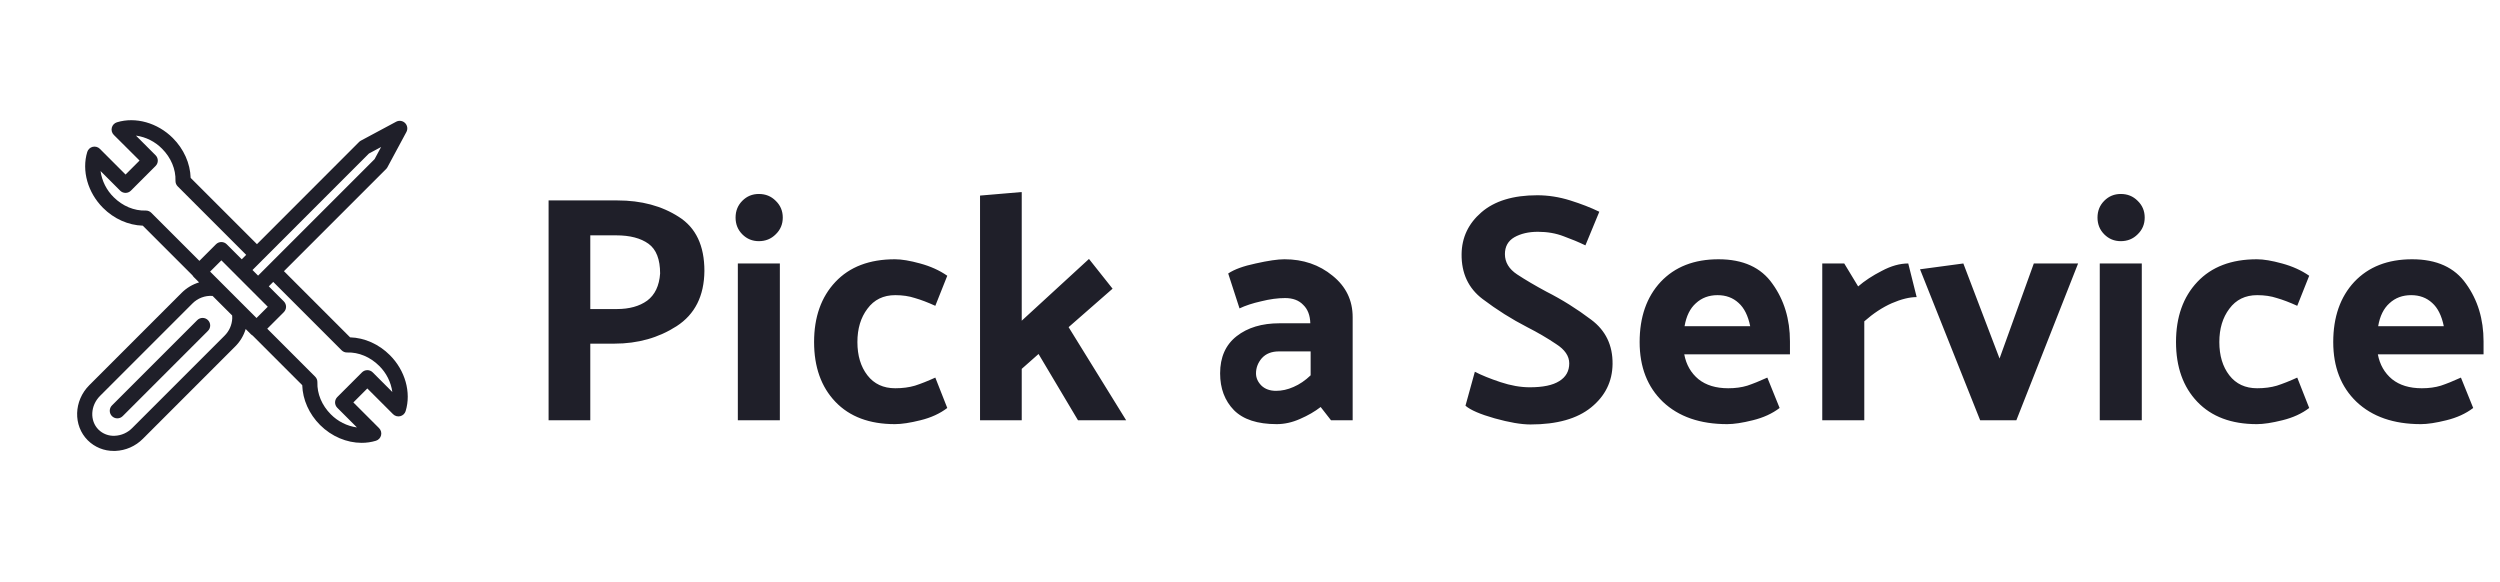 <svg fill="none" height="54" viewBox="0 0 232 54" width="232" xmlns="http://www.w3.org/2000/svg">
    <path
        d="M50.909 39V18.6H57.299C59.519 18.6 61.419 19.11 62.999 20.13C64.579 21.13 65.369 22.8 65.369 25.14C65.349 27.46 64.489 29.17 62.789 30.27C61.109 31.35 59.189 31.89 57.029 31.89H54.779V39H50.909ZM57.179 21.84H54.779V28.68H57.239C58.399 28.68 59.339 28.42 60.059 27.9C60.779 27.36 61.179 26.52 61.259 25.38C61.259 24.06 60.899 23.14 60.179 22.62C59.459 22.1 58.459 21.84 57.179 21.84ZM70.421 18C71.041 18 71.561 18.21 71.981 18.63C72.421 19.05 72.641 19.57 72.641 20.19C72.641 20.81 72.421 21.33 71.981 21.75C71.561 22.17 71.041 22.38 70.421 22.38C69.821 22.38 69.311 22.17 68.891 21.75C68.471 21.33 68.261 20.81 68.261 20.19C68.261 19.57 68.471 19.05 68.891 18.63C69.311 18.21 69.821 18 70.421 18ZM72.371 24.45V39H68.471V24.45H72.371ZM83.077 27.39C81.977 27.39 81.117 27.81 80.497 28.65C79.877 29.47 79.567 30.5 79.567 31.74C79.567 33 79.877 34.03 80.497 34.83C81.117 35.63 81.977 36.03 83.077 36.03C83.757 36.03 84.367 35.95 84.907 35.79C85.467 35.61 86.097 35.36 86.797 35.04L87.907 37.86C87.227 38.38 86.397 38.76 85.417 39C84.457 39.24 83.667 39.36 83.047 39.36C80.687 39.36 78.847 38.67 77.527 37.29C76.207 35.91 75.547 34.06 75.547 31.74C75.547 29.42 76.207 27.56 77.527 26.16C78.847 24.76 80.687 24.06 83.047 24.06C83.667 24.06 84.447 24.19 85.387 24.45C86.347 24.71 87.187 25.09 87.907 25.59L86.797 28.38C86.097 28.06 85.467 27.82 84.907 27.66C84.367 27.48 83.757 27.39 83.077 27.39ZM94.817 17.82V29.76L101.057 24.03L103.247 26.79L99.167 30.36L104.507 39H100.037L96.377 32.85L94.817 34.23V39H90.947V18.15L94.817 17.82ZM116.557 34.65C116.557 35.07 116.727 35.45 117.067 35.79C117.407 36.11 117.857 36.27 118.417 36.27C118.957 36.27 119.497 36.15 120.037 35.91C120.597 35.67 121.127 35.31 121.627 34.83V32.61H118.687C118.007 32.61 117.477 32.82 117.097 33.24C116.737 33.66 116.557 34.13 116.557 34.65ZM118.477 39.36C116.697 39.36 115.377 38.93 114.517 38.07C113.657 37.19 113.227 36.05 113.227 34.65C113.227 33.15 113.737 32 114.757 31.2C115.777 30.4 117.107 30 118.747 30H121.597C121.577 29.26 121.357 28.69 120.937 28.29C120.537 27.87 119.977 27.66 119.257 27.66C118.577 27.66 117.837 27.76 117.037 27.96C116.237 28.14 115.567 28.36 115.027 28.62L113.977 25.38C114.537 25 115.387 24.69 116.527 24.45C117.687 24.19 118.577 24.06 119.197 24.06C120.937 24.06 122.427 24.57 123.667 25.59C124.907 26.59 125.527 27.87 125.527 29.43V39H123.517L122.557 37.77C122.017 38.19 121.377 38.56 120.637 38.88C119.917 39.2 119.197 39.36 118.477 39.36ZM136.866 34.5C137.486 34.82 138.276 35.14 139.236 35.46C140.196 35.78 141.106 35.94 141.966 35.94C143.186 35.94 144.096 35.75 144.696 35.37C145.316 34.99 145.626 34.44 145.626 33.72C145.626 33.04 145.216 32.44 144.396 31.92C143.596 31.38 142.706 30.86 141.726 30.36C140.286 29.62 138.906 28.75 137.586 27.75C136.266 26.75 135.616 25.36 135.636 23.58C135.656 22.04 136.266 20.75 137.466 19.71C138.686 18.65 140.416 18.12 142.656 18.12C143.676 18.12 144.696 18.28 145.716 18.6C146.736 18.92 147.636 19.27 148.416 19.65L147.126 22.77C146.506 22.47 145.836 22.19 145.116 21.93C144.396 21.65 143.596 21.51 142.716 21.51C141.856 21.51 141.126 21.68 140.526 22.02C139.946 22.36 139.656 22.88 139.656 23.58C139.656 24.34 140.036 24.97 140.796 25.47C141.556 25.97 142.456 26.5 143.496 27.06C144.956 27.8 146.346 28.67 147.666 29.67C149.006 30.67 149.666 32.04 149.646 33.78C149.626 35.4 148.966 36.74 147.666 37.8C146.366 38.86 144.486 39.39 142.026 39.39C141.166 39.39 140.056 39.2 138.696 38.82C137.356 38.44 136.456 38.05 135.996 37.65L136.866 34.5ZM160.288 39.36C157.768 39.36 155.778 38.67 154.318 37.29C152.878 35.91 152.158 34.06 152.158 31.74C152.158 29.42 152.808 27.56 154.108 26.16C155.428 24.76 157.218 24.06 159.478 24.06C161.758 24.06 163.428 24.82 164.488 26.34C165.568 27.84 166.108 29.62 166.108 31.68V32.88H156.298C156.478 33.84 156.918 34.61 157.618 35.19C158.318 35.75 159.238 36.03 160.378 36.03C161.038 36.03 161.628 35.95 162.148 35.79C162.688 35.61 163.308 35.36 164.008 35.04L165.148 37.86C164.468 38.38 163.638 38.76 162.658 39C161.698 39.24 160.908 39.36 160.288 39.36ZM162.418 30.27C162.218 29.29 161.858 28.57 161.338 28.11C160.818 27.63 160.168 27.39 159.388 27.39C158.588 27.39 157.918 27.64 157.378 28.14C156.838 28.62 156.488 29.33 156.328 30.27H162.418ZM177.086 24.45L177.866 27.57C177.206 27.57 176.436 27.76 175.556 28.14C174.696 28.52 173.846 29.08 173.006 29.82V39H169.106V24.45H171.146L172.436 26.58C173.036 26.06 173.766 25.58 174.626 25.14C175.486 24.68 176.306 24.45 177.086 24.45ZM183.758 39L178.178 24.99L182.198 24.45L185.558 33.27L188.738 24.45H192.848L187.118 39H183.758ZM196.808 18C197.428 18 197.948 18.21 198.368 18.63C198.808 19.05 199.028 19.57 199.028 20.19C199.028 20.81 198.808 21.33 198.368 21.75C197.948 22.17 197.428 22.38 196.808 22.38C196.208 22.38 195.698 22.17 195.278 21.75C194.858 21.33 194.648 20.81 194.648 20.19C194.648 19.57 194.858 19.05 195.278 18.63C195.698 18.21 196.208 18 196.808 18ZM198.758 24.45V39H194.858V24.45H198.758ZM209.464 27.39C208.364 27.39 207.504 27.81 206.884 28.65C206.264 29.47 205.954 30.5 205.954 31.74C205.954 33 206.264 34.03 206.884 34.83C207.504 35.63 208.364 36.03 209.464 36.03C210.144 36.03 210.754 35.95 211.294 35.79C211.854 35.61 212.484 35.36 213.184 35.04L214.294 37.86C213.614 38.38 212.784 38.76 211.804 39C210.844 39.24 210.054 39.36 209.434 39.36C207.074 39.36 205.234 38.67 203.914 37.29C202.594 35.91 201.934 34.06 201.934 31.74C201.934 29.42 202.594 27.56 203.914 26.16C205.234 24.76 207.074 24.06 209.434 24.06C210.054 24.06 210.834 24.19 211.774 24.45C212.734 24.71 213.574 25.09 214.294 25.59L213.184 28.38C212.484 28.06 211.854 27.82 211.294 27.66C210.754 27.48 210.144 27.39 209.464 27.39ZM224.654 39.36C222.134 39.36 220.144 38.67 218.684 37.29C217.244 35.91 216.524 34.06 216.524 31.74C216.524 29.42 217.174 27.56 218.474 26.16C219.794 24.76 221.584 24.06 223.844 24.06C226.124 24.06 227.794 24.82 228.854 26.34C229.934 27.84 230.474 29.62 230.474 31.68V32.88H220.664C220.844 33.84 221.284 34.61 221.984 35.19C222.684 35.75 223.604 36.03 224.744 36.03C225.404 36.03 225.994 35.95 226.514 35.79C227.054 35.61 227.674 35.36 228.374 35.04L229.514 37.86C228.834 38.38 228.004 38.76 227.024 39C226.064 39.24 225.274 39.36 224.654 39.36ZM226.784 30.27C226.584 29.29 226.224 28.57 225.704 28.11C225.184 27.63 224.534 27.39 223.754 27.39C222.954 27.39 222.284 27.64 221.744 28.14C221.204 28.62 220.854 29.33 220.694 30.27H226.784Z"
        fill="#1F1F29" />
    <path
        d="M19.3 29.708C19.431 29.84 19.506 30.019 19.506 30.205C19.506 30.391 19.431 30.57 19.3 30.702L11.385 38.617C11.32 38.683 11.242 38.734 11.157 38.77C11.072 38.805 10.98 38.823 10.888 38.823C10.701 38.823 10.523 38.749 10.391 38.617C10.259 38.485 10.185 38.306 10.185 38.12C10.185 37.933 10.259 37.754 10.391 37.623L18.306 29.708C18.438 29.576 18.616 29.502 18.803 29.502C18.989 29.502 19.168 29.576 19.3 29.708ZM37.646 38.145C37.61 38.262 37.545 38.367 37.457 38.45C37.368 38.533 37.26 38.593 37.142 38.622C37.024 38.651 36.9 38.649 36.783 38.616C36.666 38.583 36.56 38.52 36.474 38.434L34.088 36.048L32.792 37.345L35.179 39.733C35.264 39.819 35.327 39.925 35.359 40.042C35.391 40.159 35.393 40.282 35.363 40.4C35.334 40.517 35.275 40.625 35.191 40.713C35.108 40.801 35.003 40.866 34.887 40.902C34.457 41.032 34.011 41.097 33.562 41.096C32.187 41.096 30.769 40.507 29.702 39.44C28.682 38.42 28.09 37.087 28.048 35.743L23.445 31.139C23.388 31.107 23.335 31.068 23.289 31.022L22.799 30.532C22.615 31.144 22.281 31.7 21.828 32.151L13.262 40.717C12.581 41.405 11.665 41.809 10.698 41.846H10.566C10.117 41.85 9.672 41.765 9.256 41.596C8.84 41.427 8.462 41.176 8.144 40.86C6.774 39.489 6.839 37.194 8.29 35.743L16.856 27.176C17.307 26.724 17.863 26.39 18.474 26.205L17.986 25.717C17.94 25.671 17.9 25.618 17.869 25.561L13.25 20.942C11.907 20.901 10.576 20.309 9.559 19.289C8.143 17.871 7.569 15.837 8.096 14.103C8.132 13.987 8.197 13.882 8.285 13.798C8.373 13.715 8.481 13.655 8.599 13.626C8.716 13.597 8.84 13.598 8.957 13.631C9.074 13.663 9.18 13.725 9.266 13.811L11.653 16.198L12.95 14.899L10.56 12.518C10.474 12.432 10.412 12.325 10.379 12.208C10.347 12.091 10.345 11.968 10.375 11.85C10.404 11.732 10.463 11.624 10.547 11.536C10.631 11.448 10.736 11.383 10.852 11.348C12.584 10.82 14.62 11.393 16.037 12.809C17.058 13.83 17.651 15.162 17.692 16.507L23.845 22.659L33.32 13.178C33.369 13.128 33.425 13.085 33.486 13.053L36.764 11.295C36.897 11.224 37.049 11.198 37.198 11.22C37.347 11.242 37.485 11.312 37.591 11.418C37.698 11.524 37.767 11.662 37.79 11.81C37.812 11.959 37.787 12.111 37.716 12.244L35.952 15.523C35.919 15.583 35.878 15.638 35.829 15.687L26.35 25.166L32.489 31.305C33.832 31.345 35.163 31.938 36.181 32.958C37.6 34.376 38.173 36.41 37.646 38.142V38.145ZM24.849 28.467L20.543 24.16L19.497 25.204L23.804 29.511L24.849 28.467ZM23.429 25.057L23.95 25.578L34.761 14.768L35.367 13.641L34.239 14.246L23.429 25.057ZM14.039 19.745L18.503 24.209L20.044 22.667C20.176 22.535 20.355 22.461 20.541 22.461C20.728 22.461 20.906 22.535 21.038 22.667L22.434 24.063L22.846 23.651L16.491 17.295C16.422 17.227 16.369 17.146 16.334 17.056C16.298 16.966 16.282 16.87 16.285 16.774C16.321 15.712 15.868 14.63 15.042 13.804C14.391 13.14 13.537 12.711 12.616 12.584L14.438 14.408C14.57 14.54 14.644 14.719 14.644 14.905C14.644 15.091 14.57 15.27 14.438 15.402L12.146 17.694C12.014 17.826 11.836 17.9 11.649 17.9C11.463 17.9 11.284 17.826 11.152 17.694L9.33 15.872C9.458 16.792 9.885 17.645 10.547 18.297C11.373 19.122 12.455 19.575 13.515 19.539H13.539C13.632 19.539 13.724 19.557 13.809 19.592C13.895 19.627 13.973 19.679 14.039 19.745ZM21.545 29.278L19.728 27.462C19.382 27.436 19.035 27.487 18.712 27.609C18.387 27.732 18.094 27.923 17.851 28.17L9.284 36.739C8.381 37.642 8.317 39.045 9.139 39.868C9.337 40.063 9.573 40.215 9.833 40.313C10.093 40.411 10.37 40.455 10.648 40.44C11.259 40.416 11.838 40.159 12.267 39.723L20.834 31.158C21.27 30.729 21.527 30.15 21.552 29.539C21.555 29.452 21.553 29.365 21.545 29.278ZM36.408 36.377C36.281 35.457 35.852 34.604 35.189 33.953C34.363 33.127 33.281 32.675 32.222 32.711C32.126 32.715 32.03 32.698 31.94 32.663C31.851 32.627 31.769 32.574 31.701 32.506L25.356 26.161L24.944 26.573L26.341 27.97C26.472 28.102 26.546 28.281 26.546 28.467C26.546 28.654 26.472 28.833 26.341 28.965L24.8 30.505L29.248 34.955C29.316 35.023 29.369 35.104 29.405 35.194C29.44 35.283 29.457 35.379 29.454 35.475C29.419 36.537 29.871 37.62 30.697 38.446C31.349 39.109 32.202 39.538 33.123 39.665L31.3 37.842C31.235 37.777 31.183 37.699 31.148 37.614C31.112 37.529 31.094 37.437 31.094 37.345C31.094 37.252 31.112 37.161 31.148 37.076C31.183 36.99 31.235 36.913 31.3 36.847L33.593 34.555C33.724 34.423 33.903 34.349 34.09 34.349C34.276 34.349 34.455 34.423 34.587 34.555L36.408 36.377Z"
        fill="#1F1F29" />
</svg>
